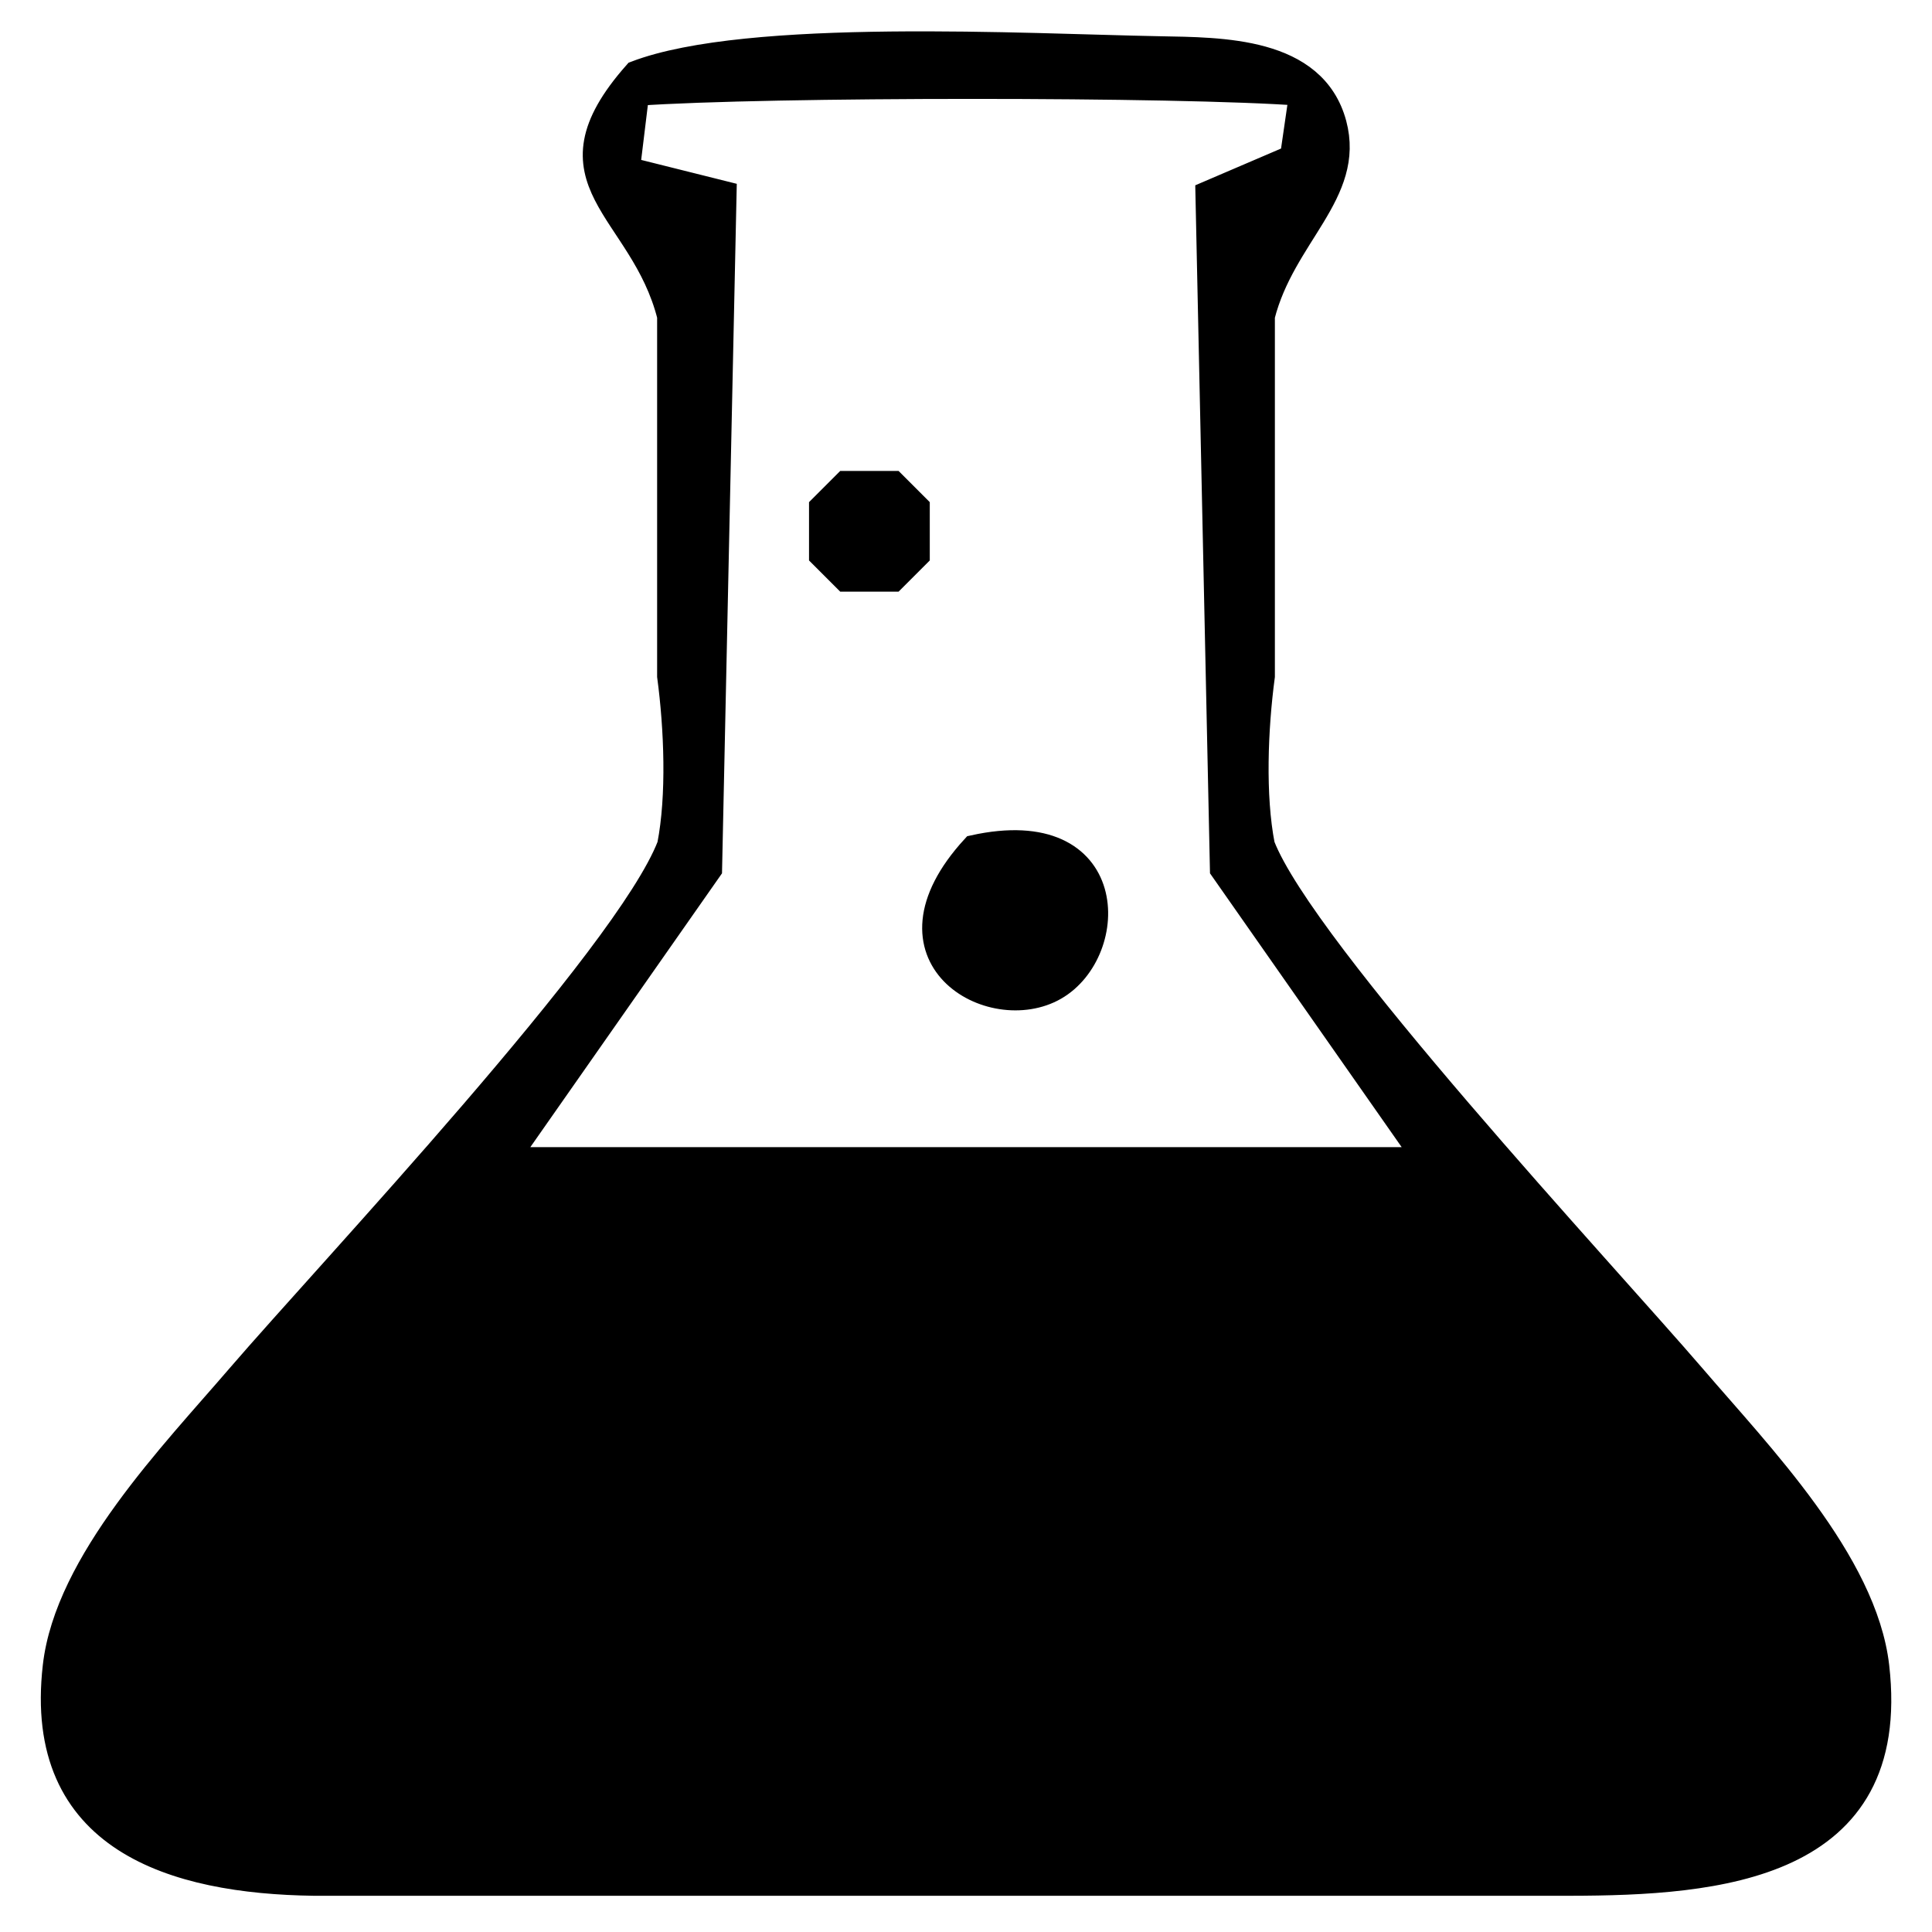 <?xml version="1.0" encoding="UTF-8" standalone="no"?>
<!DOCTYPE svg PUBLIC "-//W3C//DTD SVG 20010904//EN"
              "http://www.w3.org/TR/2001/REC-SVG-20010904/DTD/svg10.dtd">

<svg xmlns="http://www.w3.org/2000/svg"
     width="1.111in" height="1.111in"
     viewBox="0 0 80 80">
  <path id="Selection"
        fill="black" stroke="black" stroke-width="1"
        d="M 26.32,3.02
           C 30.98,1.24 42.54,1.90 48.00,2.00
             50.57,2.05 54.42,2.01 55.26,5.13
             56.03,8.01 53.14,9.75 52.29,13.09
             52.29,13.09 52.29,28.00 52.29,28.00
             52.00,30.17 51.89,32.95 52.29,35.00
             53.97,39.35 66.39,52.65 70.13,57.00
             72.87,60.20 77.23,64.67 77.73,69.00
             78.70,77.42 71.09,77.99 65.00,78.00
             65.00,78.00 13.00,78.00 13.00,78.00
             7.21,77.92 1.44,76.22 2.27,69.00
             2.76,64.68 7.13,60.19 9.87,57.00
             13.69,52.56 25.95,39.58 27.71,35.00
             28.11,32.95 28.00,30.17 27.71,28.00
             27.71,28.00 27.71,13.09 27.71,13.09
             26.57,8.59 22.30,7.56 26.32,3.02 Z
           M 53.88,3.88
           C 48.88,3.50 31.75,3.50 26.38,3.88
             26.38,3.88 26.00,7.00 26.00,7.00
             26.00,7.00 30.00,8.00 30.00,8.00
             30.00,8.00 29.40,36.00 29.40,36.00
             29.40,36.00 21.00,48.00 21.00,48.00
             21.00,48.00 59.00,48.00 59.00,48.00
             59.00,48.00 50.60,36.00 50.60,36.00
             50.60,36.00 50.00,8.00 50.00,8.00
             50.00,8.00 53.50,6.50 53.50,6.50
             53.50,6.50 53.88,3.88 53.88,3.88 Z
           M 35.00,20.00
           C 35.00,20.00 37.00,20.00 37.00,20.00
             37.00,20.00 38.00,21.00 38.00,21.00
             38.00,21.00 38.00,23.00 38.00,23.00
             38.00,23.00 37.00,24.00 37.00,24.00
             37.00,24.00 35.00,24.00 35.00,24.00
             35.00,24.00 34.00,23.00 34.00,23.00
             34.00,23.00 34.00,21.00 34.00,21.00
             34.00,21.00 35.00,20.00 35.00,20.00 Z
           M 40.31,35.08
           C 46.37,33.74 46.33,39.40 43.69,40.92
             41.05,42.44 36.12,39.65 40.31,35.08 Z
           M 60.62,50.62" />
</svg>
